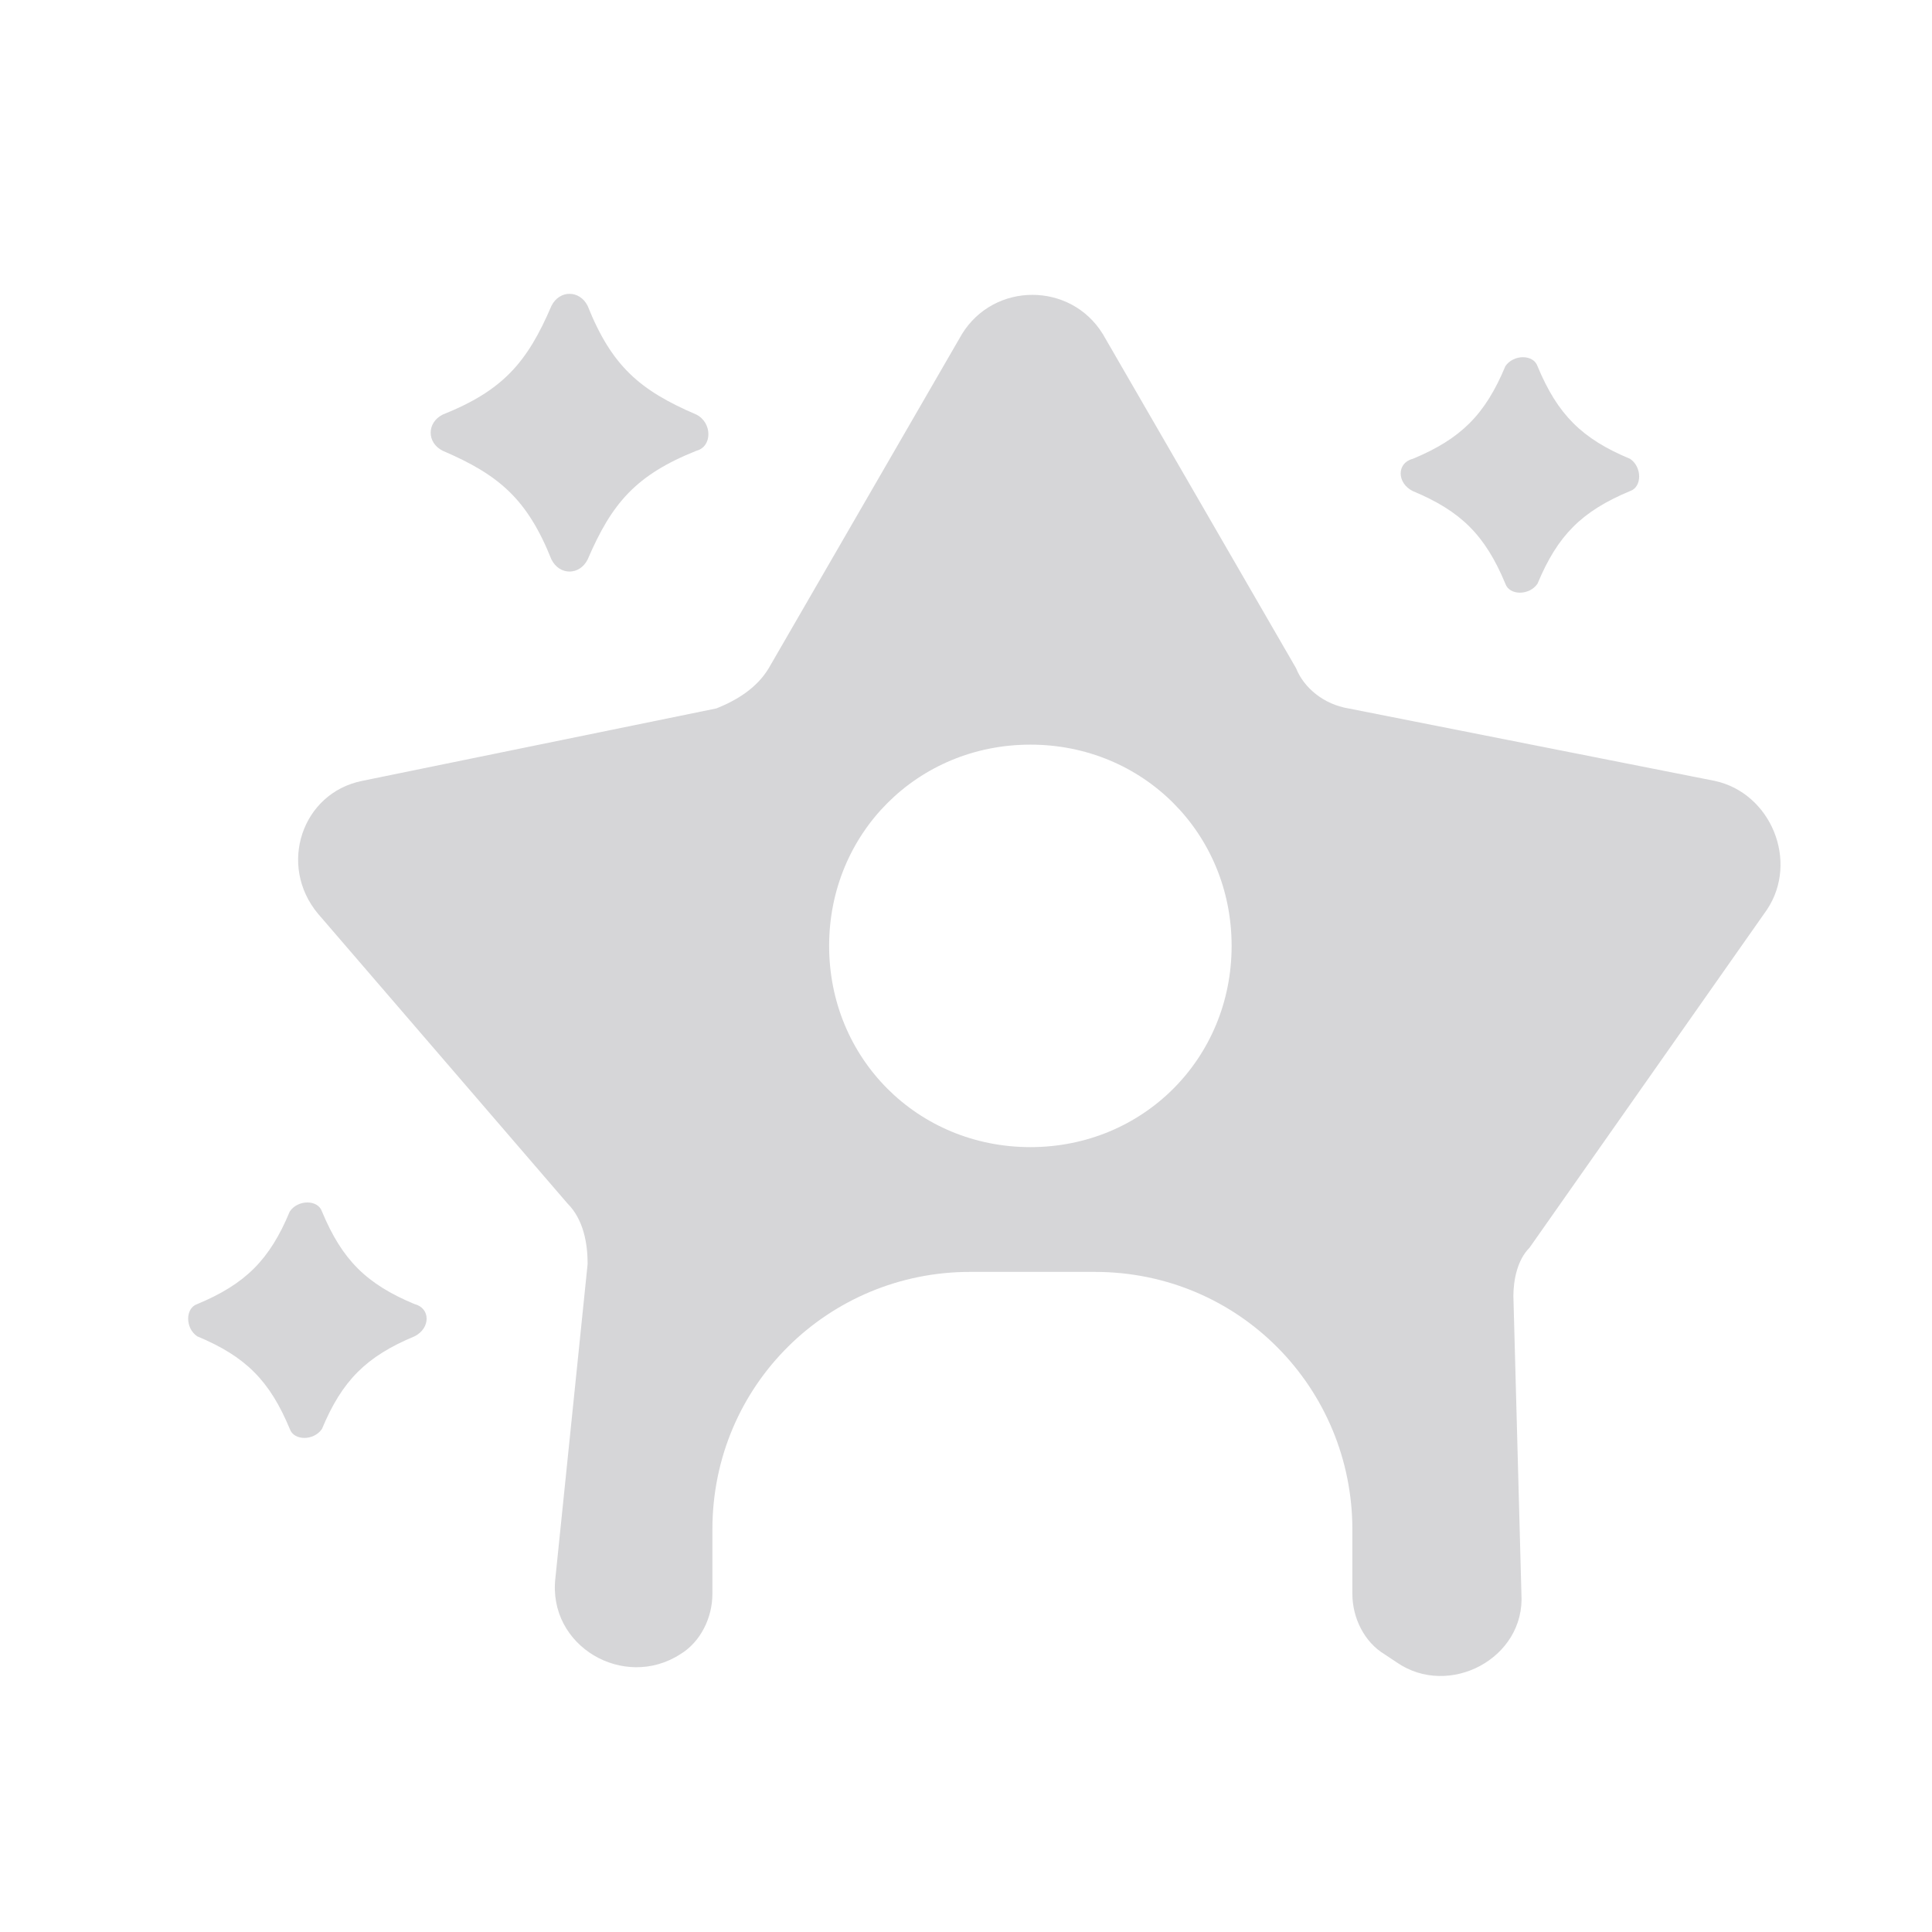 <svg width="64" height="64" viewBox="0 0 64 64" fill="none" xmlns="http://www.w3.org/2000/svg">
<path d="M23.067 13.733C21.2 12.933 20.267 12.133 19.467 10.133C19.2 9.6 18.533 9.6 18.267 10.133C17.467 12 16.667 12.933 14.667 13.733C14.133 14 14.133 14.667 14.667 14.933C16.533 15.733 17.467 16.533 18.267 18.533C18.533 19.067 19.2 19.067 19.467 18.533C20.267 16.667 21.067 15.733 23.067 14.933C23.6 14.8 23.6 14 23.067 13.733Z" fill="#D6D6D8"/>
<path d="M46.799 16.267C48.399 16.933 49.199 17.733 49.866 19.334C49.999 19.733 50.666 19.733 50.933 19.334C51.599 17.733 52.399 16.933 53.999 16.267C54.399 16.134 54.399 15.467 53.999 15.2C52.399 14.534 51.599 13.733 50.933 12.133C50.799 11.733 50.133 11.733 49.866 12.133C49.199 13.733 48.399 14.534 46.799 15.2C46.266 15.334 46.266 16 46.799 16.267ZM13.733 43.2C12.133 42.533 11.333 41.733 10.666 40.133C10.533 39.733 9.866 39.733 9.599 40.133C8.933 41.733 8.133 42.533 6.533 43.2C6.133 43.334 6.133 44 6.533 44.267C8.133 44.934 8.933 45.733 9.599 47.334C9.733 47.733 10.399 47.733 10.666 47.334C11.333 45.733 12.133 44.934 13.733 44.267C14.266 44 14.266 43.334 13.733 43.2ZM56.799 25.867L44.666 23.467C43.866 23.334 43.199 22.8 42.933 22.134L36.533 11.067C35.466 9.334 32.933 9.334 31.866 11.067L25.466 22.134C25.066 22.8 24.399 23.2 23.733 23.467L11.999 25.867C9.999 26.267 9.199 28.667 10.533 30.267L18.799 39.867C19.333 40.4 19.466 41.2 19.466 41.867L18.399 52.267C18.133 54.533 20.666 56 22.533 54.8C23.199 54.4 23.599 53.6 23.599 52.8V50.667C23.599 45.867 27.466 42.133 32.133 42.133H36.266C41.066 42.133 44.799 46 44.799 50.667V52.8C44.799 53.6 45.199 54.4 45.866 54.8L46.266 55.067C47.999 56.267 50.533 54.934 50.399 52.8L50.133 42.934C50.133 42.4 50.266 41.733 50.666 41.334L58.533 30.134C59.599 28.534 58.666 26.267 56.799 25.867ZM34.133 38C30.399 38 27.466 35.067 27.466 31.334C27.466 27.6 30.399 24.667 34.133 24.667C37.866 24.667 40.799 27.6 40.799 31.334C40.799 35.067 37.866 38 34.133 38Z" fill="#D6D6D8"/>
</svg>
